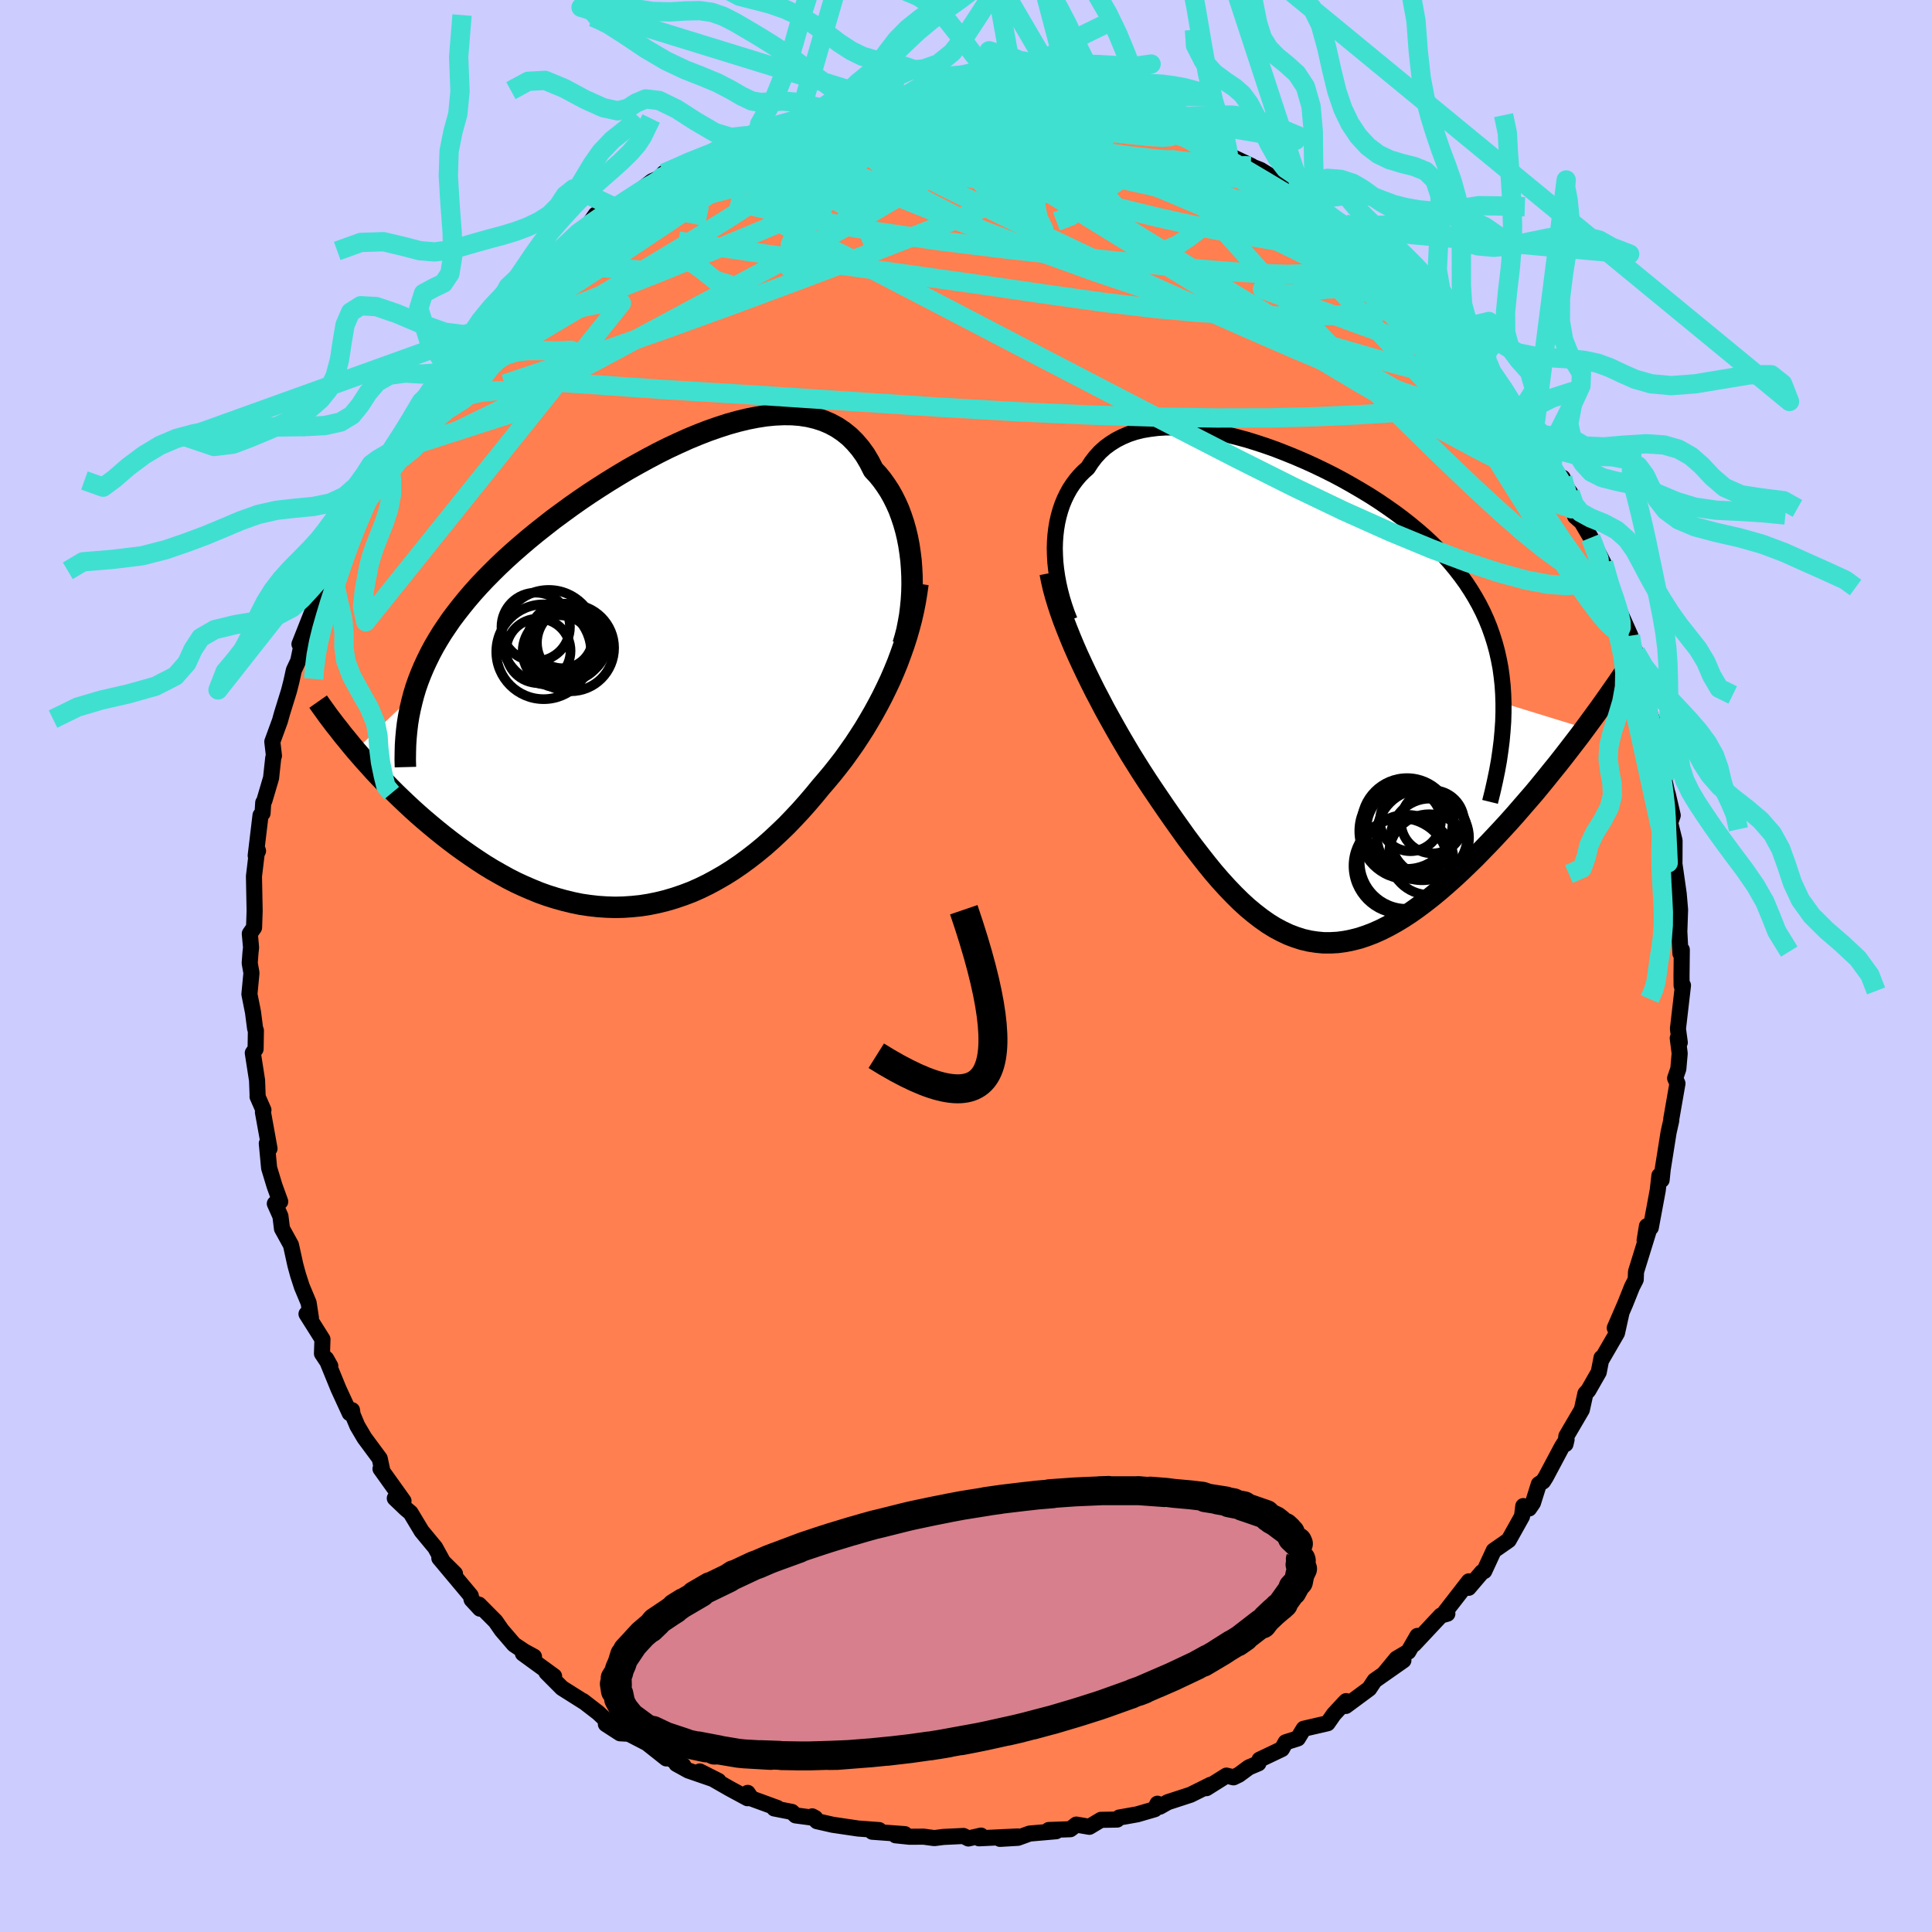 <svg xmlns="http://www.w3.org/2000/svg" width="500" height="500" viewBox="-100 -100 200 200"><defs><clipPath id="c"><path d="m27-11.06-.06-.81-.1-.8-.12-.8-.15-.77-.18-.76-.21-.74-.24-.72-.26-.7-.3-.67-.32-.64-.35-.62-.38-.58-.4-.56-.43-.53-.46-.49-.41-.81-.45-.76-.5-.69-.54-.63-.57-.57-.62-.5-.65-.44-.7-.38-.72-.31-.77-.25-.79-.19-.83-.13-.85-.07-.88-.01-.91.04-.93.09-.96.15-.97.19-.99.24L8-26l-1.02.33-1.03.36-1.03.4-1.04.43-1.04.47-1.05.49L.75-23l-1.04.55-1.04.57-1.03.58-1.02.61-1.01.62-.99.63-.98.64-.97.66-.94.66-.93.68-.91.67-.88.69-.86.68-.84.69-.81.69-.79.69-.76.69-.73.69-.7.69-.68.69-.65.69-.62.69-.59.69-.57.7-.54.69-.52.69-.48.7-.47.7-.43.7-.41.7-.38.71-.35.71-.33.71-.3.71-.28.72-.25.72-.22.73-6.01 5.73.47.54.47.54.5.55.5.56.52.55.54.56.54.56.56.56.58.56.59.56.6.56.61.55.63.55.64.54.65.54.67.54.68.53.7.53.72.52.73.51.74.5.75.49.77.47.79.45.79.44.8.41.82.38.83.36.83.34.84.3.86.27.86.24.86.21.87.18.88.13.88.1.88.06.89.03.88-.02.89-.06.89-.09.89-.14.88-.18.89-.22.88-.26.88-.3.87-.33.86-.38.86-.42.85-.46.85-.49.84-.53.82-.56.82-.6.81-.63.79-.65.78-.69.77-.72.76-.73.74-.77.73-.78.71-.8.7-.82.68-.83.61-.71.6-.72.58-.73.58-.75.55-.77.55-.78.52-.79.52-.81.49-.82.48-.83.46-.84.44-.84.42-.86.41-.87.38-.88"/></clipPath><clipPath id="b"><path d="m-25.35-15.29.02-.7.05-.68.08-.67.11-.65.14-.62.17-.61.2-.59.23-.56.26-.54.28-.51.32-.49.35-.47.37-.44.4-.41.43-.38.39-.6.43-.56.47-.51.51-.46.56-.41.59-.37.63-.32.66-.28.7-.23.73-.18.77-.13.8-.1.82-.05.86-.01.87.04.9.07.93.11.94.14.95.19.97.21.98.25 1 .27 1 .31 1 .33 1.01.36 1 .39 1.01.41 1 .43.99.45.98.47.98.49.96.51.94.53.93.54.91.55.89.57.87.59.84.59.82.61.79.62.77.64.74.64.7.65.68.67.64.67.61.69.58.7.55.71.52.72.48.73.45.74.42.75.39.77.36.79.32.79.29.82.26.82.23.85.19.85.17.88.12.88.1.91.06.92.03.93 8.45 2.6-.54.73-.56.73-.57.74-.58.75-.59.75-.61.75-.61.76-.62.76-.63.76-.65.75-.65.75-.65.75-.67.75-.67.73-.68.73-.7.74-.7.72-.71.73-.73.71-.73.7-.73.68-.74.66-.75.65-.75.62-.75.59-.76.57-.75.53-.76.5-.76.46-.76.42-.75.38-.76.34-.75.29-.75.25-.75.19-.74.15-.74.1-.74.04h-.74l-.73-.07-.72-.11-.73-.17-.72-.23-.71-.27-.72-.34-.71-.38-.71-.44-.71-.5-.7-.54-.71-.59-.7-.64-.7-.69-.7-.73-.71-.78-.7-.81-.7-.86-.7-.89-.71-.92-.71-.95-.7-.98-.71-1-.71-1.02-.71-1.04-.71-1.05-.57-.86-.57-.88-.56-.89-.56-.9-.54-.91-.54-.92-.53-.93-.52-.93-.52-.94-.49-.94-.49-.93-.47-.94-.46-.94-.44-.93-.43-.93"/></clipPath><filter id="a"><feTurbulence baseFrequency=".05" numOctaves="3" result="noise" type="noise"/><feDisplacementMap in="SourceGraphic" in2="noise" scale="2"/></filter></defs><rect width="100%" height="100%" x="-100" y="-100" fill="#CCF"/><path fill="coral" stroke="#000" stroke-linejoin="round" stroke-width="1.667" d="m74.07 1.04.01.99.14-.02-.18 1.56-.34 2.93.19 1.42-.21-.45.2 1.58-.14 1.6-.33.97.24.54-.64 3.67v.15l-.28 1.25-.61 3.84-.11 1.08-.23-.45-.17 1.51-.72 3.87-.4-.15-.24 1.47.49-1.21-1.38 4.46-.03.81-.38.74-.72 1.8-1.07 2.47.7-1.6-.47 2.12-1.6 2.76v-.19l-.29 1.49-1.08 1.89-.3.32-.37 1.68-1.6 2.73-.09.82.11-.47-.48.75-1.66 3.12-.29.46-.44.29-.61 1.94-.4.58-.6-.25-.13 1.06-1.38 2.47-1.55 1.08-.98 2.12-.24.11-1.38 1.62.03-.67-2.46 3.17.23.18-.67.19-2.78 2.97.35-.86-.94 1.63-1.22.72-1.31 1.59 2.02-1.41-2.98 2.09-.56.84-2.42 1.79.03-.5-.19.19-1.09 1.18-.64.92-2.47.57-.61 1-1.26.4-.39.7-2.31 1.1-.12.38-.99.42-1.03.76-.56.27-.73-.18-2.07 1.3.43-.35-2.07 1.03-2.36.77-.83.47-.24-.31-.28.57-1.82.53-1.86.33-.21.21-1.68.03-1.2.72-1.35-.23-.62.48-2.23.08.76.13-2.75.24-1.21.44-1.85.11 1.83-.25-4 .19.2-.28-1.3.3-.51-.26-2.08.1-.94.12-1.11-.15-1.45.01-1.45-.15.96-.12-3.38-.25.72-.17-2.17-.16-2.64-.39-1.63-.37-.49-.5.31.17-2.03-.27-.38-.36-1.83-.36.32-.05-2.68-.98-.39-.58-.02.55-1.85-1-3.09-1.77 1.94.98-3.13-1.08-1.23-.68.72.17-1.84-.95.07.21-1.98-1.57-1.89-.98-.91-.05-1.47-.95.01-.42-.8-.75-1.58-1.22.18.14-2.36-1.49-1.6-1.61.79.39-3.23-2.35 1.15.33-1.01-.55-1.06-.71-1.28-1.49-.63-.91-1.72-1.73.11.42-.87-.94-.09-.41-3.25-3.88 1.62 1.61-1.14-1.05-.91-1.66-1.4-1.69-1.15-1.91-.5-.42-1.13-1.08.9.28-2.38-3.33.2.25-.28-1.31-1.59-2.15-.73-1.24-.49-1.17-.06-.45-.24.31-1.16-2.52-1.27-3.11.42.75-.86-1.29.05-1.48-1.65-2.62.46.43-.24-1.58-.7-1.67-.4-1.24-.27-.99-.46-2.09-.93-1.69-.16-1.29-.58-1.3.56-.21-.59-1.63-.56-1.85-.24-2.54.28.53-.68-3.76.05-.23-.61-1.39.01-.1-.06-1.59-.44-2.83.29-.41.03-1.91-.08-.2-.22-1.7-.37-1.86.21-2.2-.18-1.02.08-1.07.06-.54-.13-1.44.44-.63.06-1.72-.07-3.59.34-2.84.08.22-.24.48.5-4.17.21-.22.07-1.09.11-.18.7-2.37.23-2.12.07-.18-.17-1.46.79-2.16.21-.76.72-2.32.25-.98.26-1.18.45-.96.38-1.83-.25.09 1.52-3.84-.02.5.77-1.61-.13-.7 1.29-3.21.58-1.45.27-.29.33-.39.17-.71 1.03-2.04 1.07-1.27.51-1.91 1.36-2.48-.84 1.35 1.33-1.74-.05.21 1.45-2.15 1.12-1.96.85-1.41.47-.43.78-.76.73-1.56.58-.91-.5.3 1.59-1.71 1.7-1.24 1-1.87-1.23 1.3.69-1.07 2.95-2.93-.9 1.06 1.57-1.89 2.21-1.64-.54.47 2.51-1.97-.55.03 1.36-.75 1.78-1.85 1.13-.91-.48.69 1.21-1.73 2.21-.63-.38.22 1.72-1.25 2.28-1.79.99-.42-.88.98 1.1-1.39.7-.26 1.79-.91 2.27-.89 1.09-.5.47-.01 2.64-1.25.61-.07.6-.7-.94.54 1.67-.76h.12l4.4-1.08-.77-.06 2.49-.45.48-.22.71-.18 1.34-.28.28-.3 2.38-.11 1.31-.19-.7.22 1.82-.42.27.1 2.8-.43 1.23.02.78.17 1.68-.13 2.81.09-.15-.15-.61-.05 4.04.26-.81.15.82-.12 3.17.63.72.04-.96-.31 1.56.59 1.82.14h.91l2.9.82 1 .09-.5.4 1.04-.04.01.12 3.05 1.31.1-.5 1.27.62 1.57.73 2.78 1.24-.82-.22.98.42.24.02 2.4 1.13h-.11l1.02.4 3.3 2.02-1.25-.72 2.14 1.54.23-.12 1.66.85.02.39 3.01 2.15-.32-.5 1.23 1.66.66-.18.82.83 1.18 1.16 1.32 1.53.83.09 1.44 1.3-1.13-.95 2.53 3.24 1.36.85 1.11.96-.13.55-.03-.08 2.13 2.11.89 1.13.49.49.48.69 1.29 1.62 1.88 3.08-.39-.35.74.83.78 1.42-.06-.3.35.99 1.56 3.01 1.17.58-.09.39.86 1.15.44 1.6.08.86.66.58.96 1.62.03.15 1.28 2.47.81 2.69-.64-1.5 1.13 2.55.17.85 1.32 2.94.11.86.45.85.35 2.47.28.24.54 2.55.34 1.28.33.77.29 1.01.61 2.36-.06-.16.27 2.69.61 2.75-.26-1.3.52 2.23-.27.77.46 1.84-.01 2.21-.09-.41.53 3.72.14 1.63-.07 2.07-.04-.42.15 2.89.14-.39-.03 2.72.01.99" filter="url(#a)"/><path fill="#fff" d="m-25.35-15.29.02-.7.05-.68.08-.67.11-.65.14-.62.17-.61.2-.59.23-.56.26-.54.28-.51.32-.49.35-.47.37-.44.4-.41.43-.38.39-.6.43-.56.47-.51.51-.46.56-.41.59-.37.63-.32.66-.28.7-.23.73-.18.77-.13.8-.1.82-.05.86-.01.87.04.9.07.93.11.94.14.95.19.97.21.98.25 1 .27 1 .31 1 .33 1.01.36 1 .39 1.01.41 1 .43.99.45.98.47.98.49.96.51.94.53.93.54.91.55.89.57.87.59.84.59.82.61.79.62.77.64.74.64.7.65.68.67.64.67.61.69.58.7.55.71.52.72.48.73.45.74.42.75.39.77.36.79.32.79.29.82.26.82.23.85.19.85.17.88.12.88.1.91.06.92.03.93 8.45 2.6-.54.73-.56.73-.57.74-.58.75-.59.75-.61.75-.61.76-.62.76-.63.76-.65.75-.65.75-.65.75-.67.75-.67.73-.68.73-.7.74-.7.72-.71.73-.73.71-.73.7-.73.68-.74.66-.75.65-.75.62-.75.59-.76.57-.75.53-.76.5-.76.46-.76.42-.75.38-.76.34-.75.29-.75.25-.75.19-.74.15-.74.1-.74.04h-.74l-.73-.07-.72-.11-.73-.17-.72-.23-.71-.27-.72-.34-.71-.38-.71-.44-.71-.5-.7-.54-.71-.59-.7-.64-.7-.69-.7-.73-.71-.78-.7-.81-.7-.86-.7-.89-.71-.92-.71-.95-.7-.98-.71-1-.71-1.02-.71-1.04-.71-1.05-.57-.86-.57-.88-.56-.89-.56-.9-.54-.91-.54-.92-.53-.93-.52-.93-.52-.94-.49-.94-.49-.93-.47-.94-.46-.94-.44-.93-.43-.93" filter="url(#a)" transform="translate(34.54 -27.94)"/><path fill="#fff" d="m27-11.06-.06-.81-.1-.8-.12-.8-.15-.77-.18-.76-.21-.74-.24-.72-.26-.7-.3-.67-.32-.64-.35-.62-.38-.58-.4-.56-.43-.53-.46-.49-.41-.81-.45-.76-.5-.69-.54-.63-.57-.57-.62-.5-.65-.44-.7-.38-.72-.31-.77-.25-.79-.19-.83-.13-.85-.07-.88-.01-.91.04-.93.09-.96.15-.97.19-.99.24L8-26l-1.02.33-1.03.36-1.03.4-1.04.43-1.04.47-1.05.49L.75-23l-1.04.55-1.04.57-1.03.58-1.02.61-1.01.62-.99.63-.98.64-.97.66-.94.66-.93.68-.91.67-.88.69-.86.68-.84.69-.81.69-.79.69-.76.69-.73.69-.7.69-.68.69-.65.69-.62.69-.59.69-.57.7-.54.69-.52.69-.48.7-.47.7-.43.7-.41.7-.38.71-.35.71-.33.71-.3.71-.28.72-.25.72-.22.73-6.01 5.73.47.54.47.54.5.55.5.56.52.55.54.56.54.56.56.56.58.56.59.56.6.56.61.55.63.55.64.54.65.54.67.54.68.53.7.53.72.52.73.51.74.5.75.49.77.47.79.45.79.44.8.41.82.38.83.36.83.34.84.3.86.27.86.24.86.21.87.18.88.13.88.1.88.06.89.03.88-.02.89-.06.89-.09.89-.14.88-.18.89-.22.88-.26.88-.3.87-.33.86-.38.86-.42.85-.46.85-.49.84-.53.82-.56.82-.6.81-.63.79-.65.78-.69.77-.72.76-.73.74-.77.73-.78.71-.8.7-.82.68-.83.61-.71.6-.72.58-.73.58-.75.55-.77.55-.78.52-.79.52-.81.49-.82.48-.83.46-.84.44-.84.42-.86.41-.87.38-.88" filter="url(#a)" transform="translate(-32.63 -30.1)"/><g fill="none" stroke="#000" transform="translate(34.54 -27.94)"><path stroke-linejoin="round" stroke-width="1.667" d="m-23.81-7.85-.29-.74-.26-.76-.23-.75-.2-.76-.17-.75-.14-.75-.11-.75-.08-.74-.04-.72-.02-.72.02-.7.05-.68.08-.67.11-.65.14-.62.17-.61.2-.59.23-.56.26-.54.28-.51.32-.49.35-.47.37-.44.4-.41.43-.38.39-.6.43-.56.47-.51.51-.46.56-.41.59-.37.63-.32.66-.28.7-.23.73-.18.77-.13.8-.1.82-.05.86-.01.87.04.9.07.93.11.94.14.95.19.97.21.98.25 1 .27 1 .31 1 .33 1.01.36 1 .39 1.01.41 1 .43.99.45.98.47.98.49.96.51.94.53.93.54.91.55.89.57.87.59.84.59.82.61.79.62.77.64.74.64.7.65.68.67.64.67.61.69.58.7.55.71.52.72.48.73.45.74.42.75.39.77.36.79.32.79.29.82.26.82.23.85.19.85.17.88.12.88.1.91.06.92.03.93v.95l-.03.97-.07.99-.09.99-.13 1.02-.15 1.03-.19 1.05-.22 1.06-.24 1.07-.27 1.09" filter="url(#a)"/><path stroke-linejoin="round" stroke-width="2.222" d="m-25.83-12.74.15.76.18.79.22.81.25.83.28.85.31.87.34.88.36.9.38.91.4.91.43.93.44.93.46.94.47.94.49.93.49.94.52.94.52.93.53.93.54.92.54.91.56.9.56.89.57.88.57.86.71 1.05.71 1.04.71 1.02.71 1 .7.98.71.95.71.92.7.89.7.86.7.81.71.78.7.73.7.69.7.64.71.59.7.54.71.5.71.44.71.38.72.34.71.27.72.23.73.17.72.11.73.07h.74l.74-.04.74-.1.74-.15.75-.19.75-.25.75-.29.76-.34.75-.38.76-.42.76-.46.76-.5.75-.53.76-.57.75-.59.75-.62.75-.65.74-.66.73-.68.73-.7.73-.71.71-.73.7-.72.7-.74.68-.73.67-.73.67-.75.65-.75.65-.75.65-.75.63-.76.62-.76.61-.76.61-.75.59-.75.58-.75.57-.74.56-.73.54-.73.53-.72.52-.71.51-.7.49-.69.48-.68.46-.66.46-.66.44-.65.43-.63.41-.62" filter="url(#a)"/><circle cx="13.477" cy="14.665" r="4.056" clip-path="url(#b)" filter="url(#a)"/><circle cx="11.402" cy="13.815" r="4.5" clip-path="url(#b)" filter="url(#a)"/><circle cx="13.752" cy="13.015" r="3.27" clip-path="url(#b)" filter="url(#a)"/><circle cx="11.142" cy="13.97" r="4.966" clip-path="url(#b)" filter="url(#a)"/><circle cx="11.082" cy="17.16" r="4.868" clip-path="url(#b)" filter="url(#a)"/><circle cx="12.682" cy="14.36" r="4.704" clip-path="url(#b)" filter="url(#a)"/><circle cx="11.117" cy="13.19" r="4.698" clip-path="url(#b)" filter="url(#a)"/><circle cx="11.467" cy="12.9" r="3.156" clip-path="url(#b)" filter="url(#a)"/><circle cx="13.422" cy="16.405" r="4.176" clip-path="url(#b)" filter="url(#a)"/><circle cx="10.507" cy="17.575" r="4.93" clip-path="url(#b)" filter="url(#a)"/></g><g fill="none" stroke="#000" transform="translate(-32.63 -30.1)"><path stroke-linejoin="round" stroke-width="2.222" d="m26.11-3.19.21-.71.19-.73.15-.76.14-.78.1-.8.08-.81.05-.82.02-.82-.01-.82-.04-.82-.06-.81-.1-.8-.12-.8-.15-.77-.18-.76-.21-.74-.24-.72-.26-.7-.3-.67-.32-.64-.35-.62-.38-.58-.4-.56-.43-.53-.46-.49-.41-.81-.45-.76-.5-.69-.54-.63-.57-.57-.62-.5-.65-.44-.7-.38-.72-.31-.77-.25-.79-.19-.83-.13-.85-.07-.88-.01-.91.04-.93.09-.96.15-.97.19-.99.24L8-26l-1.02.33-1.03.36-1.03.4-1.04.43-1.04.47-1.05.49L.75-23l-1.04.55-1.04.57-1.03.58-1.02.61-1.01.62-.99.63-.98.64-.97.66-.94.66-.93.68-.91.67-.88.69-.86.68-.84.69-.81.69-.79.69-.76.69-.73.69-.7.69-.68.69-.65.69-.62.69-.59.69-.57.7-.54.69-.52.69-.48.7-.47.7-.43.7-.41.7-.38.71-.35.71-.33.71-.3.71-.28.72-.25.72-.22.73-.19.73-.17.73-.15.74-.12.74-.09.75-.07.75-.05.75-.02.76-.01.77.02.76" filter="url(#a)"/><path stroke-linejoin="round" stroke-width="2.222" d="m27.66-9.48-.13.92-.15.92-.18.91-.21.92-.24.91-.26.9-.29.9-.32.9-.33.89-.36.88-.38.88-.41.87-.42.86-.44.84-.46.84-.48.83-.49.82-.52.81-.52.79-.55.78-.55.77-.58.75-.58.73-.6.72-.61.71-.68.83-.7.82-.71.8-.73.78-.74.77-.76.73-.77.72-.78.69-.79.65-.81.63-.82.6-.82.56-.84.53-.85.49-.85.46-.86.42-.86.38-.87.33-.88.3-.88.26-.89.22-.88.18-.89.14-.89.09-.89.06-.88.02-.89-.03-.88-.06-.88-.1-.88-.13-.87-.18-.86-.21-.86-.24-.86-.27-.84-.3-.83-.34-.83-.36-.82-.38-.8-.41-.79-.44-.79-.45-.77-.47-.75-.49-.74-.5-.73-.51-.72-.52-.7-.53-.68-.53-.67-.54-.65-.54-.64-.54-.63-.55-.61-.55-.6-.56-.59-.56-.58-.56-.56-.56-.54-.56-.54-.56-.52-.55-.5-.56-.5-.55-.47-.54-.47-.54-.45-.54-.43-.53-.43-.52-.4-.52-.4-.5-.38-.5-.37-.49-.35-.49-.34-.47-.33-.47" filter="url(#a)"/><circle cx="-8.288" cy="-2.83" r="4.49" clip-path="url(#c)" filter="url(#a)"/><circle cx="-9.153" cy="-3.865" r="3.14" clip-path="url(#c)" filter="url(#a)"/><circle cx="-10.563" cy="-3.93" r="4.9" clip-path="url(#c)" filter="url(#a)"/><circle cx="-9.518" cy="-2.465" r="3.746" clip-path="url(#c)" filter="url(#a)"/><circle cx="-11.088" cy="-2.43" r="4.906" clip-path="url(#c)" filter="url(#a)"/><circle cx="-8.583" cy="-3.245" r="3.838" clip-path="url(#c)" filter="url(#a)"/><circle cx="-8.163" cy="-3.365" r="3.624" clip-path="url(#c)" filter="url(#a)"/><circle cx="-8.988" cy="-3.71" r="3.702" clip-path="url(#c)" filter="url(#a)"/><circle cx="-11.913" cy="-5.005" r="3.544" clip-path="url(#c)" filter="url(#a)"/><circle cx="-11.643" cy="-2.525" r="3.336" clip-path="url(#c)" filter="url(#a)"/></g><g fill="none" stroke="#40E0D0" stroke-linejoin="round" stroke-width="2"><path d="m-31.29-82.07 1.13-.47 1.66-.69 1.8-.69 1.77-.65 1.67-.61 1.53-.57 1.36-.5 1.2-.45 1.11-.41 1.09-.38 1.08-.35 1.02-.34.87-.28.6-.21.28-.11-.04-.01-.36.08-.7.19-.98.27M44.48-71.8l.72.33.38.52.18.69-.01.75-.3.68-.69.53-1.08.38-1.48.26-1.88.19-2.29.12-2.74.06-3.21-.01-3.71-.11-4.21-.24-4.71-.43-5.24-.63-5.79-.81-6.37-.93-6.99-.99-7.61-1.06-8.24-1.21-8.97-1.33m-13.57 1.8 1.52-.99 1.65-1.03 1.7-.85 1.87-.73 2.12-.73 2.41-.75 2.63-.77 2.81-.79 2.92-.77 2.98-.72 3.03-.69 3.06-.67 3.12-.69 3.17-.71 3.18-.7 3.16-.69 3.09-.63 3.03-.57 2.98-.52 2.81-.46 2.36-.5" filter="url(#a)"/><path d="m61.77-50.54.14.59.26.78.17.69.05.49-.08.29-.22.11-.42-.1-.66-.34-.95-.65-1.25-.99-1.56-1.36-1.88-1.73-2.22-2.14-2.61-2.61-3.05-3.13L44-64.31l-3.92-4.2-4.33-4.74-4.71-5.27m22.93 16.41.74 1.03.92 1.36.76 1.2.52.88.33.61.18.45.07.34-.02.25-.15.11-.31-.07-.52-.3-.77-.55-1.03-.83-1.3-1.12-1.56-1.39-1.81-1.67-2.09-1.97-2.41-2.29-2.77-2.68-3.19-3.11-3.58-3.55-3.96-3.95m-56.99-5.28 2.03-.82 1.57-.4 1.56-.23 1.89-.17 2.36-.17 2.85-.2 3.18-.19 3.35-.19 3.33-.16 3.23-.14 3.09-.13 2.95-.12 2.83-.1 2.7-.1 2.59-.04" filter="url(#a)"/><path d="m.23-90.22 1.65.04.62.07.39.18.28.29.09.4-.18.51-.53.61-.9.72-1.28.85-1.66.98-2.03 1.14-2.45 1.3-2.94 1.47-3.52 1.65-4.12 1.82-4.71 2-5.21 2.16-5.62 2.29-6.07 2.39-6.77 2.66m28.86-21.27.16-.16.83-.23.84-.21.72-.15.62-.1.48-.02.3.07.06.17-.16.26-.39.36-.6.45-.86.57-1.18.72-1.59.88-2.05 1.04-2.55 1.19-3.05 1.33-3.52 1.47-3.97 1.64-4.57 1.97" filter="url(#a)"/><path d="m-6.26-89.85 2.36-.1 2.25.38 2.52.69 2.85.95 3.13 1.18 3.34 1.39 3.56 1.61 3.78 1.76 3.98 1.87 4.12 1.94 4.2 1.99 4.21 2.03 4.15 2.05 4.04 2.02 3.99 1.97m-59.89-20.57.76-.17.74-.11.63.01.43.15.12.31-.17.46-.46.61-.71.79-.99.98-1.32 1.19-1.72 1.4-2.17 1.63-2.7 1.86-3.27 2.12-3.86 2.39-4.41 2.66-4.91 2.92-5.42 3.21-6.02 3.59m94.74-8.67 2.01 2.34 1.45 1.51 1.05 1.15.87 1.01.82.97.78.9.69.79.53.6.3.37.04.12-.28-.23-.62-.68-.91-1.12-1.14-1.53" filter="url(#a)"/><path d="m-30.59-82.33 1.85-.84 1.88-.74 1.81-.65 1.76-.61 1.67-.58 1.51-.54 1.34-.48 1.24-.43 1.21-.4 1.22-.39 1.18-.36.99-.32.65-.23.21-.12h-.21l-.55.13" filter="url(#a)"/><path d="m-22.06-86.12 1.51-.5 1.87-.29 2.14-.16 2.23-.01 2.28.13 2.35.24 2.45.34 2.58.42 2.7.49 2.82.57 2.91.63 2.99.67 3.07.71 3.13.72 3.17.72 3.18.71 3.13.7 3.05.71 2.92.71 2.72.67 2.52.59 2.35.54 2.26.63m-78.46.34.72-.53.67-.49.89-.61 1.02-.67 1.06-.67.99-.65.85-.55.67-.43.49-.29.36-.19.26-.07.14.05-.01.2-.23.38-.53.57-.89.8-1.29 1.04-1.71 1.29-2.12 1.57-2.49 1.86-2.83 2.18-3.3 2.65" filter="url(#a)"/><path d="m23.99-85.4 1.53.73.5.32.24.24.14.25.03.28-.17.29-.43.29-.78.24-1.17.18-1.6.11-2.04.03-2.51-.02-3.02-.08-3.59-.13-4.23-.22-4.88-.32-5.43-.47-5.81-.64-6.02-.82m79.96 40.95.82 2.04.1 1.17-.36.66-.69.47-1.02.33-1.4.14-1.84-.13-2.3-.43-2.78-.75-3.29-1.08-3.79-1.42-4.28-1.77-4.76-2.13-5.24-2.51-5.73-2.87-6.27-3.22L15-59.25l-7.56-3.93-8.28-4.32-9.04-4.7-9.91-4.97" filter="url(#a)"/><path d="m21.05-86.25.63.01 1.42.7 1.77 1.03 1.83 1.16 1.8 1.23 1.82 1.29 1.92 1.37L34.26-78l2.09 1.51 2.1 1.52 2.02 1.45 1.9 1.36 1.73 1.26 1.54 1.12 1.33.97 1.15.85 1.15.83m-60.89-22.02.86-.23 1.18-.14 1.01-.11.9-.09.9-.09.92-.08.92-.05.83-.01.67.03.43.08.14.13-.19.19-.52.24-.83.3-1.1.35-1.36.4-1.64.45-2.02.51-2.49.58-3.02.68-3.53.77-4.13.87m89.68 42.65.42 1.47.26.85.33.96.35 1.06.29.99.17.8.01.55-.14.3-.29.03-.45-.28-.61-.58-.78-.93-.97-1.28-1.18-1.66-1.41-2.05-1.67-2.49-1.91-2.94-2.15-3.41-2.41-3.89-2.71-4.39-3.05-4.96-3.37-5.59m-83.78-7.59.18-.06.93-.64 1.16-.73 1.23-.77 1.2-.76 1.1-.71.95-.61.81-.52.73-.44.7-.38.65-.33.58-.24.42-.13.17.02-.14.19-.48.37-.83.54-1.11.71-1.35.87-1.58 1.06-1.87 1.29-2.27 1.55-2.58 1.71m54.01-14.19 1.88.6.61.44-.09.46-.43.57-.67.71-.96.87-1.31 1.03-1.75 1.2-2.26 1.33-2.83 1.47-3.45 1.58-4.09 1.72-4.71 1.86-5.29 2.04-5.87 2.21-6.46 2.4-7.12 2.58-7.87 2.74-8.64 2.89" filter="url(#a)"/><path d="m-32.39-80.68.99-.99 1.12-.72 1.23-.6 1.13-.48.86-.31.48-.11.05.11-.44.33-.93.59-1.39.86-1.81 1.15-2.23 1.48-2.76 1.85-3.31 2.14" filter="url(#a)"/><path d="m-36.5-78.2 1.8-1.26 1.72-1.05 1.48-.76 1.41-.64 1.54-.68 1.75-.76 1.92-.8 1.97-.81 1.92-.75 1.78-.69 1.53-.61 1.23-.51.87-.4.55-.27.36-.17.27-.09m73.09 33.33.69 1.41.89 1.47.75 1.15.57.93.43.81.32.69.23.57.14.42.04.26-.09.08-.24-.13-.43-.38-.63-.66-.82-.96-1.03-1.29-1.28-1.66-1.57-2.11-1.89-2.63-2.2-3.13-2.41-3.54-2.65-3.86" filter="url(#a)"/><path d="m58.75-54.82.03.15.13.69-.02.64-.4.29-.89-.1-1.38-.46-1.88-.81-2.37-1.15-2.86-1.52-3.37-1.87-3.91-2.23-4.5-2.63-5.17-3.08-5.92-3.58-6.71-4.11-7.49-4.61-8.41-5.1" filter="url(#a)"/><path d="m64.68-44.34.32.79.38 1.16.14.87-.11.53-.31.31-.52.09-.77-.15-1.05-.47-1.35-.82-1.68-1.23-2.02-1.64-2.38-2.09-2.79-2.57-3.21-3.06-3.64-3.56-4.06-4.05-4.44-4.54-4.77-5.02-5-5.54-5.22-6.13" filter="url(#a)"/><path d="m39.27-76.8.82 1 .33.51-.05.42-.48.34-.97.19-1.55-.03-2.17-.24-2.8-.41-3.47-.59-4.17-.8-4.94-1.09-5.79-1.42-6.68-1.71-7.63-1.96-8.81-2.13m75.08 43 .38 1.41.16.64.13.61.07.55-.11.29-.36-.11-.65-.59-.94-1.11-1.27-1.67-1.64-2.31-2.02-3.02-2.41-3.75-2.78-4.44-3.2-5.11-3.75-5.93" filter="url(#a)"/><path d="m21.05-86.25.59-.04 1.28.54 1.52.76 1.5.81 1.4.79 1.35.79 1.36.8 1.41.84 1.43.85 1.41.84 1.32.8 1.2.73 1.06.64.89.55.7.42.51.3.29.16.06-.01-.2-.17-.48-.39-.93-.7m-70.23-4.72.02.24 1.23-.43 2.08-.62 2.66-.67 3.02-.66 3.21-.62 3.3-.59 3.31-.55 3.28-.5 3.27-.45 3.3-.4 3.41-.39 3.48-.4 3.32-.44 2.8-.48" filter="url(#a)"/><path d="m-7.65-89.75.28.14 1.45.2 2.17.34 2.65.53 2.98.71 3.21.86 3.36.98 3.45 1.09 3.49 1.16 3.5 1.2 3.51 1.22 3.53 1.24 3.54 1.28 3.51 1.31 3.31 1.25 2.97 1.02" filter="url(#a)"/><path d="m3.04-90.13-.06-.05.38.12.52.28.37.4.11.52-.19.62-.54.75-.85.87-1.15 1.02-1.45 1.17-1.78 1.34-2.19 1.51-2.66 1.66-3.13 1.83-3.62 2-4.08 2.19-4.54 2.43-5.04 2.69-5.59 3-6.18 3.31-6.8 3.54-7.43 3.63m63.08-34.07 1.1.26 1.57.37 1.71.41 1.64.45 1.46.43 1.27.42 1.13.39 1.06.37 1.01.35.93.32.79.28.55.2.21.06-.25-.11-.75-.31-1.17-.44-1.64-.56M60.6-51.12l.56.4-.12.24-.62.09-1.12-.21-1.64-.58-2.17-1-2.73-1.41-3.35-1.81-4.02-2.26-4.8-2.79-5.63-3.36-6.5-3.97-7.4-4.55-8.35-5.14-9.34-5.82" filter="url(#a)"/><path d="m54.45-61.42 1.15 1.7.63 1.27.11.73-.28.36-.59.16-.88.03-1.15-.07-1.49-.22-1.86-.42-2.28-.66-2.73-.92-3.18-1.18-3.61-1.45-4.06-1.7-4.53-1.97-5.01-2.21-5.53-2.48-6.05-2.79-6.6-3.13-7.17-3.49-7.68-3.84" filter="url(#a)"/><path d="m-30.59-82.33 1.91-.79 2-.58 2.03-.39 2.11-.28 2.17-.17 2.21-.08 2.29.01 2.44.06 2.65.1 2.88.12 3.05.13 3.16.15 3.19.18 3.18.22 3.14.24 3.1.27 3.05.27 2.97.27 2.86.25 2.73.24 2.62.25 2.57.27 2.67.36m8.88 4.43.91 1.04.58.63.39.61.17.62-.1.56-.44.46-.79.4-1.14.34-1.49.28-1.87.19-2.26.07-2.7-.08-3.15-.2-3.63-.3-4.15-.4-4.71-.47-5.3-.56-5.87-.66-6.42-.79-6.89-1.01-7.24-1.35-7.52-1.78m22.12-11.06 1.14.09 1.55.03 1.47.03 1.33.05 1.26.08 1.26.11 1.23.14 1.16.14.99.12.79.1.57.08.39.06.22.04.01.02-.31-.02-.75-.09-1.25-.16-1.75-.24-2.22-.31" filter="url(#a)"/><path d="m-21.72-85.96.23-.34.27-.14.58-.16.79-.17.78-.11.57.01.26.16-.07.33-.4.5-.72.68-1.06.88-1.41 1.09-1.8 1.32-2.2 1.55-2.6 1.79-2.95 2-3.31 2.21-3.71 2.44-4.34 2.81-5.25 3.35M53.48-62.6l.33.59.13.92-.22 1.06-.74.95-1.35.7-1.96.48-2.54.35-3.08.27-3.63.23-4.19.19-4.81.12-5.47.01-6.15-.09-6.84-.21-7.49-.34-8.12-.47-8.79-.58-9.53-.63-10.38-.63-11.16-.78" filter="url(#a)"/><path d="m-15.87-87.96.19-.17.89-.25.95-.24.91-.22.86-.19.79-.14.69-.08.55-.03.42.02.31.06.18.12.03.18-.19.26-.49.36-.84.46-1.25.56-1.65.66-2.02.77-2.34.84-2.61.91-2.94.99-3.48 1.2-4.32 1.62m88.46 23.2.67.89.54.84.55.91.6 1.02.64 1.04.59.96.49.84.37.69.25.55.13.38.03.21-.1.03-.24-.18-.4-.39-.59-.64-.77-.91-.96-1.21-1.16-1.51-1.4-1.87-1.69-2.32-2.03-2.85-2.3-3.34-2.41-3.68" filter="url(#a)"/><path d="m52.59-63.73.51.8.02.55-.36.54-.83.44-1.41.18-2.09-.19-2.79-.58-3.49-.94-4.2-1.21-4.93-1.46-5.68-1.72-6.48-2.03-7.25-2.43-7.95-2.86-8.57-3.31-9.26-3.73m30.16-6 .71.35 1.03.4.83.33.56.3.23.27-.23.18-.79.06-1.39-.09-1.99-.2-2.58-.3-3.21-.38-3.9-.47-4.56-.59-5.14-.79m-5.21-1.14.3.17 1.5.27 2.26.48 2.78.72 3.17.95L5.81-86l3.64 1.32 3.77 1.43 3.84 1.52 3.9 1.6 3.98 1.69 4.04 1.75 4.08 1.8 4.12 1.85 4.17 1.91 4.19 1.98" filter="url(#a)"/><path d="m23.99-85.4 1.53.73.53.31.27.21.19.2.07.22-.15.21-.47.18-.86.11-1.34.01-1.83-.1-2.33-.23-2.81-.33-3.31-.45-3.87-.58-4.53-.75-5.3-.93-6.02-1.08m-14.88 1.01-.14.15.69-.2 1.01-.27.99-.24.74-.13.39.01v.17l-.4.35-.8.54-1.22.75-1.65.94-2.12 1.16-2.63 1.38-3.16 1.63-3.79 1.97-4.6 2.44" filter="url(#a)"/><path d="m-30.59-82.33 1.83-.84 1.75-.71 1.62-.61 1.52-.56 1.41-.52 1.27-.47 1.16-.42 1.12-.39 1.13-.38 1.17-.37 1.17-.36 1.1-.33.96-.29.76-.23.54-.16.32-.1.09-.03-.16.05-.42.13-.76.21-1.18.32-1.68.44-2.24.56" filter="url(#a)"/><path d="m-3.46-90.28-1.91.27-1.17.15-.9.11-.85.1-.92.12-.99.14-1.02.18-.99.2-.98.23-.99.25-1.06.28-1.2.33-1.36.38-1.49.43-1.43.45-1.34.54 37.63 7.58-1.1-1.24-1.44-.5-1.35-.28-1.09-.54-.88-.91-.78-1.11-.81-1.09-.87-.97-.95-.84-.99-.76-.98-.7-.97-.64-1.01-.5-1.08-.29-1.19-.01-1.29.2-1.37.08-1.54-.54-2.14-.67m-.27-.1.92-.54 1.42-.82 1.43-.59 1.38-.25 1.34-.1 1.26-.11 1.15-.15 1.09-.13 1.08-.13 1.11-.18 1.15-.32 1.18-.51 1.13-.64 1.05-.69 1-.68 1.1-.66 1.33-.65 1.29-.62" filter="url(#a)"/><path d="m-8.35-89.53-.39-3.98-.83.97-1.02 1.37-1.06.74-1.09.05-1.19-.53-1.32-.95-1.46-1.15-1.55-1.17-1.57-1.05-1.49-.93-1.38-.82-1.25-.73-1.18-.6-1.18-.41-1.27-.18-1.41.03-1.6.1-1.81-.04-2.03-.31-2.06-.42-1.77-.04-1.59.34 31.5 9.71 1.24-2.6 1.32-.58 1.45-.17 1.46-.51 1.45-1.17 1.4-1.78 1.35-2.06 1.27-1.97 1.22-1.65 1.21-1.26 1.24-.88 1.28-.51 1.29-.22 1.24-.19 1.14-.56 1.09-1.28 1.39-1.98 2.15-2.53" filter="url(#a)"/><path d="M-7.65-89.75h.07l.85-.26 1.19-.35 1.34-.33 1.39-.27 1.38-.21 1.32-.18 1.26-.16 1.18-.19 1.13-.21 1.12-.25 1.11-.25 1.13-.23 1.11-.22 1.1-.19 1.08-.15 1.1-.11 1.18-.04 1.31.03 1.41.08 1.38.11 1.16.05.78-.11.73-.18-32.83 4.68-.97-.06-1.38-.3-1.52-.36-1.46-.13-1.24.09-1.03.06-.93-.17-1.01-.48-1.17-.68-1.37-.71-1.56-.65-1.76-.69-1.97-.93-2.14-1.26-2.1-1.41-1.72-1.1-1.09-.54-.56-.22-.49.4" filter="url(#a)"/><path d="m-16.64-88.02 1.89.56 1.08-.35.93-.37.96-.24 1.01-.08 1.04.07 1.02.25 1.03.42 1.06.54 1.13.61 1.19.66 1.25.73 1.25.85 1.22.99 1.15 1.14 1.07 1.18.98 1.06.94.78.94.42.97.2 1 .31.96.78.61 1.22-.24.74-5.17-28.72.21 1.35-.72.75-1.3 1.03-1.5 1.14-1.5 1.06-1.44 1.05-1.35 1.12-1.21 1.14-1.09 1.05-1 .89-.96.73-.97.71-.97.78-.94.9-.88.88-.88.72-1.06.51-1.71.44 1.68-.76 1.03-.73.92-.49.96-.44 1-.63.98-.94.94-1.22.95-1.35 1-1.3 1.12-1.14 1.26-1.01 1.37-.98 1.45-1.04 1.45-1.09 1.41-1.04 1.34-.87 1.27-.69 1.23-.56 1.25-.5 1.34-.53 1.54-.7 1.86-1.04 1.63-.84" filter="url(#a)"/><path d="m5.08-82.89-.38-.93-1.01-.67-.95-.29-.99-.04-1.11.05-1.22.01-1.28-.12-1.28-.28-1.26-.45-1.18-.55-1.1-.59-1.03-.53-1-.39-1.01-.2-1.02-.05-1.03-.03-.99-.09-.99-.15-1.14-.05-1.75.22 18.79 2.74.21-.44-.63-.3-1.14-.34-1.31-.31-1.33-.2-1.3-.05-1.24.04-1.15.03-1.07-.05-1.03-.17-1.02-.29-1.02-.31-1.04-.25-1.01-.08-.99.15-.99.35-1.04.47-1.18.41-1.4.18-1.59-.06-1.55-.03-1.39.41" filter="url(#a)"/><path d="m-21.12-86.66-.08.24.85-.08 1.29-.14 1.43-.08 1.37.01 1.27.12 1.16.27 1.11.45 1.08.64 1.09.81 1.08.93 1.05.98 1.03.95 1.02.87 1.04.76 1.1.65 1.16.61 1.19.61 1.22.62 1.17.6 1.01.63.55.85-.2 1.25m-22.99-12.55-.25-.48.62-1.11.99-1.77 1.03-2.55.93-3 .85-3.01.83-2.62.9-1.94 1.02-1.16 1.12-.5 1.18-.1 1.18-.02 1.15-.15 1.13-.45 1.19-.84 1.34-1.25 1.48-1.73 1.54-2.18 1.5-2.38 1.69-2.09" filter="url(#a)"/><path d="m-21.72-85.96.29-.24.46.13.88.03 1.17-.24 1.29-.38 1.26-.39 1.19-.29 1.12-.16 1.07-.02 1.04.11 1.04.21 1.04.28 1.02.32 1.01.31 1.02.29 1.06.26 1.14.26 1.23.3 1.3.39 1.35.49 1.39.48 1.35.33.67.05-24.39-2.52-1.15.02-1.45.16-1.67-.5-1.95-1.14-2.03-1.3-1.81-.88-1.38-.16-1 .42-.86.56-1.05.25-1.48-.32-1.91-.86-2.12-1.14-2-.83-1.76.1-1.77.96m37.72 16.51-.82-2.37-.89-1.24-.91-.64-1.03-.64-1.19-.77-1.32-.77-1.37-.65-1.32-.64-1.17-.71-.97-.78-.84-.73-.86-.53-1.06-.24-1.28.08-1.02.11-6.95 3.95 1.07-.85 1.3-.45 1.48-.34 1.46-.43 1.34-.55 1.2-.55 1.07-.47.96-.29.9-.08.92.15 1 .32 1.12.42 1.23.41 1.26.34 1.24.26 1.16.23 1.1.27 1.04.34 1.03.4 1.04.45 1.03.48.92.49.75.34.96-.24-25.7-1.63.01.84.77.17 1.04-.44 1.23-.62 1.37-.42 1.43-.08 1.42.18 1.32.37 1.17.47.97.49.8.44.76.32.92.24 1.28.35 1.53.65.9 1.51" filter="url(#a)"/><path d="m-36.5-78.2 1.68-1.21 1.38-.9.96-.52.78-.27.86-.12 1.09-.02 1.3.01 1.41-.04 1.4-.14 1.32-.27 1.18-.33 1.03-.3.83-.14.66.11.55.33.57.31.5.27" filter="url(#a)"/><path d="m-36.12-78.42-2.73-1.29-1.79-.74-.84.67-.72 1.1-.93.93-1.09.69-1.16.55-1.23.46-1.31.4-1.39.37-1.43.4-1.42.41-1.42.37-1.44.18-1.52-.13-1.73-.45-2.04-.48-2.34.08-2.44.88M72.29-19.27l-.01-1.88.28-1.46.21-1.41.04-1.37-.04-1.4-.04-1.46-.02-1.54-.05-1.56-.11-1.57-.2-1.58-.27-1.57-.31-1.58-.32-1.57-.31-1.54-.32-1.5-.31-1.5-.33-1.5-.35-1.51-.36-1.45-.34-1.35-.24-1.29v-1.42l.08-1.76m-95.8-23.51-1.64-.36-1.09-.16-.8-.05-.77.09-.88.28-1 .47-1.05.63-1 .73-.93.76-.88.71-.9.57-.99.43-1.12.33-1.19.34-1.11.46-1.08.58-2.03.44.54-.47.29-.14.93-.41 1.18-.22 1.34-.01 1.39.1 1.34.11 1.24.08 1.2.06 1.23.09 1.28.1 1.27-.03 1.15-.25.98-.4.82-.26.81.18 1 .71 1.35 1.08 1.55.46" filter="url(#a)"/><path d="m-48.53-68.24 1.14-2.09 1.23-1.15.97-.96.74-1.1.65-1.24.68-1.27.73-1.2.77-1.1.74-1.07.7-1.1.71-1.18.76-1.27.91-1.3 1.19-1.25 1.48-1.17 1.19-1.25" filter="url(#a)"/><path d="m-51.27-65.3.32-.32-1.03.26-1.98-.25-2.46-.87-2.48-1.05-2.14-.73-1.62-.09-1.05.66-.57 1.33-.3 1.76-.28 1.86-.45 1.68-.67 1.35-.84 1.05-.97.85-1.16.78-1.44.75-1.73.76-1.89.79-1.87.71-1.96.24-2.8-.95 29.37-10.57 1.01-1.51 1.11-1.36 1.02-1.08.96-1.06.88-1.13.8-1.17.78-1.16.79-1.11.82-1.04.86-1 .85-.95.85-.92.86-.89.9-.88.98-.87 1.03-.9 1.05-.94.96-.94.75-.87.51-.78.41-.84.5-1.03" filter="url(#a)"/><path d="m-50.04-66.6-.4.37.59-.66.92-.94 1-.96 1.02-.9 1.02-.84 1.01-.8.98-.77.96-.76.95-.78.93-.77.93-.75.9-.68.9-.62.92-.59.98-.58 1.08-.63 1.31-.85 1.84-1.36M70.77 3.42l.44-1.01.23-.85.14-.99.15-1.11.19-1.17.16-1.21.1-1.28.01-1.38-.07-1.48-.09-1.54-.07-1.55-.02-1.52.03-1.44.04-1.34-.02-1.22-.12-1.1-.1-1.16.1-1.63.15-2.4M-52.17-98.44l-.35 4.33.14 3.56-.23 2.37-.5 1.82-.4 2.02-.08 2.56.18 2.95.22 2.93.05 2.47-.29 1.75-.67 1-1 .48-1.06.57-.49 1.56 1.02 3.25 1.8 2.74-.91.69-1.55.11-1.78-.1-1.62.22-1.28.73-.95 1.12-.79 1.23-.86 1.06-1.18.71-1.61.36-2.04.11-2.35.03-2.49.03-2.44.12-2.25.22-2.01.34-1.81.49-1.69.72-1.66 1-1.62 1.21-1.43 1.24-1.18.87-1.93-.69" filter="url(#a)"/><path d="m-67.53-29.72.1-1.19.16-1.28.25-1.33.33-1.34.38-1.33.4-1.33.43-1.33.44-1.33.43-1.26.42-1.2.42-1.15.45-1.15.49-1.2.54-1.26.58-1.27.58-1.21.57-1.08.54-.97.54-.94.59-1.09.72-1.35.88-1.59.9-1.52 20.6-19.28-1.66.76-1.05.66-.87.63-.89.69-.95.78-.95.81-.95.82-.95.82-.96.85-.97.87-.97.88-.94.87-.89.86-.83.84-.78.81-.75.82-.75.84-.75.87-.71.89-.64.87-.57.87-.57.88-.65.77-.6.52-1.97 3.37 1.04-1.53.95-.99.89-.75.81-.7.73-.71.72-.72.76-.71.85-.67.92-.58.96-.51.98-.47.98-.48.99-.53 1-.62 1.01-.67 1.02-.7 1.04-.64 1.06-.54 1.11-.4 1.17-.29 1.23-.25 1.25-.21 1.05-.05.17.15-26.47 32.99-.33-1.57.19-1.74.26-1.42.22-1.12.27-.98.35-1.01.45-1.15.51-1.29.46-1.41.28-1.46.02-1.43-.15-1.31-.04-1.12.36-1 .93-1.41" filter="url(#a)"/><path d="m-59.81-52.9 1.25-1.93 1-1.59.83-1.25.71-1.05.64-.94.61-.9.62-.87.65-.88.69-.88.71-.89.72-.87.71-.86.73-.87.79-.87.85-.91.93-.92.97-.91.98-.89.96-.83.91-.79.89-.78 1.02-.89 1.45-1.37-37.24 47.26.74-1.89 1-1.19.84-1.08.61-1.15.52-1.24.55-1.27.64-1.26.75-1.21.89-1.16.99-1.1 1.05-1.06.99-1.01.89-.98.76-.97.71-.97.76-1.02.89-1.09.97-1.16.9-1.2.69-1.07.52-.74 1.01-.71 15.49-4.99-1.02-.63-.9-.56-1.22-.25h-1.38l-1.32.14-1.15.24-.97.35-.88.44-.9.51-.98.55-1.07.68-1.1.89-1.11 1.13-.99 1.08-.5.42-1.08.63-.73.54-.68 1.06-.88 1.22-1.19 1.04-1.51.7-1.75.35-1.9.18-1.92.22-1.85.42-1.8.64-1.82.77-1.88.78-1.98.74-2.1.72-2.45.63-3 .37-3.14.26-1.56.93" filter="url(#a)"/><path d="m-61.09-51.37 1.45-.74 1.35-.56 1.16-.94.95-1.16.8-1.16.8-.94.86-.71.9-.56.86-.56.77-.69.68-.83.63-.91.65-.86.72-.72.85-.52 1.05-.33 1.27-.15h1.49l1.58.05 1.37-.08.59.28M-59.46-17.9l-.59-.71-.28-1.13-.28-1.35-.17-1.38-.09-1.34-.27-1.39-.63-1.52-.93-1.64-.91-1.66-.59-1.56-.2-1.43.01-1.4-.13-1.49-.41-1.73-.43-1.98.01-2.09.36-1.93m-29.52 18.07 2.53-1.24 2.47-.73 2.84-.65 2.76-.78 2.07-1.06 1.18-1.34.65-1.42.79-1.21 1.44-.83 2.1-.51 2.35-.4 2.06-.56 1.5-.79 1.03-.94.9-.98 1.02-1.15 1.25-2.03M69.97-29.77l1.3 1.67 1.48 1.03.99 1.02.64 1.16.55 1.26.59 1.31.67 1.3.81 1.25 1.04 1.19 1.31 1.13 1.47 1.14 1.45 1.23 1.21 1.39.86 1.57.62 1.72.59 1.79.82 1.76 1.18 1.64 1.51 1.5 1.68 1.45 1.6 1.5L93.57.93l.64 1.65" filter="url(#a)"/><path d="m69.69-30.01 1.02.6 1.02 1.11 1.03 1.09.68 1.14.26 1.29.03 1.41.05 1.44.21 1.39.42 1.31.59 1.22.7 1.17.78 1.18.85 1.25.96 1.34 1.08 1.47 1.19 1.58 1.17 1.69.97 1.7.66 1.59.58 1.47 1.28 2.08" filter="url(#a)"/><path d="m69.34-32.48.88 1.52.94 1.17.87 1.19.94 1.11.99 1.05.97 1.05.95 1.1.88 1.2.72 1.29.48 1.35.3 1.3.34 1.17.51 1.07.51 1.2.34 1.56M68.78-34.19l.15.94.25 1.19.29 1.32.33 1.37.34 1.35.35 1.3.35 1.26.32 1.25.28 1.27.25 1.32.22 1.34.2 1.32.16 1.25.13 1.18.08 1.16.05 1.28.07 1.53.09 1.88-6.53-29.85.59 2.15.4 1.84.32 1.71.3 1.56.27 1.46.16 1.44-.03 1.48-.28 1.54-.47 1.57-.51 1.54-.36 1.47-.08 1.36.17 1.27.23 1.23.05 1.25-.33 1.27-.68 1.3-.81 1.29-.61 1.29-.3 1.26-.41 1.14-1.37.59M62.54-49l.42 1.22.65.82 1.07.59 1.34.54 1.32.7 1.07.95.81 1.14.67 1.23.66 1.26.72 1.3.79 1.33.85 1.34.92 1.29.98 1.24.97 1.23.8 1.33.62 1.44.76 1.3 1.41.69M60.6-51.12l.37-3.44 1.66-3.28 1.03-2.23.05-1.29-.56-.91-.7-1.07-.59-1.48-.33-1.93.01-2.37.34-2.71.45-2.85.2-2.61-.2-2.03-.26-1.34.06-.71-3.38 26.55.72-.23 1.49.23 1.38.72.91 1.04.67 1.07.81.87 1.14.57 1.43.36 1.55.33 1.53.45 1.5.63 1.64.69 1.93.59 2.23.32 2.38.11 2.4.15 2.36.23" filter="url(#a)"/><path d="m92.09-39.18-1.07-.78-2.01-.92-2.13-.95-2.16-.97-2.28-.86-2.4-.68-2.38-.54-2.15-.57-1.76-.74-1.31-.97-.91-1.17-.65-1.26-.57-1.2-.73-.98-1.1-.65-1.55-.29-1.88-.07-1.91-.12-1.63-.43-1.18-.81-.76-.94-.62-.67-.98-.49m-.74-.83 1.64-2.59-.53-1.83-1.12-1.25-.91-1.22-.44-1.62-.02-2.08.23-2.33.27-2.28.18-2.15.05-2.18-.07-2.4-.16-2.63-.2-2.53-.11-2.06-.39-1.86" filter="url(#a)"/><path d="m57.23-57.07 3.41-1.71 2.13-.68v1.36l-.37 1.98.34 1.54 1.29.75 1.99.09 2.25-.19 2.14-.13 1.84.12 1.52.44 1.27.72 1.12.98 1.08 1.16 1.28 1.1 1.7.76 2.16.33 2.26.28 1.43.8" filter="url(#a)"/><path d="m57.62-56.72-2.16-1.69-1.52-1.06-.99-.99-.88-.87-.92-.77-.92-.73-.86-.76-.81-.83-.8-.92-.81-.96-.85-.95-.89-.86-.97-.69-1.05-.51-1.14-.35-1.2-.25-1.21-.15-1.2-.06-1.21.05-1.27.17-1.34.22-1.4.12-1.31-.09-1.22-.42 23.76 8.65-.34-.85-.58-.96-.79-.99-.78-.99-.72-.96-.69-1-.72-1.06-.77-1.12-.82-1.12-.84-1.04-.87-.95-.89-.89-.91-.89-.91-.89-.89-.88-.86-.83-.84-.81-.81-.85-.87-1.03-.96-1.25-.6-1.15" filter="url(#a)"/><path d="m53.97-62.11-.11-1.41-.5-1.5-.84-1.02-.71-1.01-.4-1.43-.13-1.99v-2.37l-.01-2.43-.13-2.24-.32-1.96-.48-1.74-.58-1.64-.62-1.66-.58-1.71-.54-1.75-.49-1.86-.41-2.14-.3-2.7-.24-3.18-.51-2.83-1.32-1.5" filter="url(#a)"/><path d="m50.46-65.84 3.67-.88.91 1.34.78 1.19 1.29.71 1.72.35 1.86.17 1.78.11 1.56.16 1.36.29 1.23.45 1.23.58 1.39.62 1.68.48 2.08.19 2.52-.19 2.82-.47 2.79-.46 2.22-.01 1.18.93.72 1.84-52.39-43.07 1.77 1.32 1.19.99.88 1.8.64 2.33.53 2.37.52 2.13.62 1.83.74 1.54.87 1.3.97 1.05 1.08.82 1.17.56 1.25.38 1.29.32 1.21.49.94.93.53 1.59.08 2.27-.22 2.72-.13 2.69.37 2.16.97 1.35.99.87-.63 1.94-9.33-9.56-.96.14-1.27.24-1.31.04-1.28-.16-1.21-.24-1.11-.31-1.01-.42-.95-.54-.93-.6-.98-.55-1.04-.36-1.11-.1-1.16.23-1.17.57-1.19.85-1.21.96-1.24.85-1.29.59-1.32.46-1.2.76-.82 1.61" filter="url(#a)"/><path d="m39.27-76.8 1.41.31 1.37-.16 1.41-.05 1.5-.01 1.46.1 1.33.26 1.23.4 1.24.5 1.31.5 1.46.4 1.62.15 1.79-.16 1.94-.41 2-.41 1.96-.22 1.77.09 1.49.37 1.26.71 1.88.73-29.11-2.6.01.36.33 1.02.5 1.12.69 1.03.83.91.86.89.79.93.72.99.7 1.04.74 1.09.73 1.17.62 1.24.44 1.26.27 1.26.22 1.37.29 1.74.11 2.18" filter="url(#a)"/><path d="m54.94-63.23-.75-.63-1.01-.9-.94-.89-.82-.79-.79-.78-.86-.84-.92-.91-.94-.95-.92-.92-.91-.84-.92-.77-.98-.71-1.03-.68-1.01-.67-.94-.64-.8-.61-.62-.52-.19-.02-3.01-2.15-.29-.82-.25-1.81-.06-2.52-.03-2.79-.23-2.6-.58-2.02-.89-1.36-1.04-.94-1-.81-.86-.88-.67-1.07-.49-1.55-.46-2.33-.9-2.67-1.82-1.13 7.89 24.06v-1.71l-.87-.48-.96-.66-.89-1.15-.81-1.44-.73-1.52-.68-1.42-.65-1.22-.68-.93-.79-.7-.97-.65-1.15-.85-1.14-1.26-.82-1.61-.11-1.62" filter="url(#a)"/><path d="m34.67-79.57 1.41-1.68 1.34-.29 1.38.11 1.26.41 1.06.63.94.69.95.65 1.02.57 1.16.47 1.32.32 1.43.11 1.45-.04 1.37.01 1.36.31 1.61.78 1.72 1.19" filter="url(#a)"/><path d="m57.85-78.6-2.58-.08-2.17-.03-1.79.28-1.56.24-1.47.04-1.42-.13-1.36-.24-1.26-.32-1.12-.42-1.08-.41-1.18-.21-1.4.08-1.55.22-1.43.06-1.11-.14-.7.09M9.36-77.08l1.46-.55 1.55-1.14 1.42-1.1 1.16-.84.97-.65.93-.63 1.02-.61 1.13-.52 1.2-.3 1.23-.04 1.22.19 1.15.32 1.04.34.93.21.91-.02 1.03-.23 1.13-.2.62.04m-2.29-1.13-.14-.84-.25-1.14-.5-1.48-.66-2.18-.65-2.94-.6-3.4-.58-3.41-.61-3.11-.62-2.73-.56-2.44-.51-2.31-.62-2.24-1.06-1.86-1.72-.95-1.54-1.47" filter="url(#a)"/><path d="m25.95-84.38-.21-.54-1.16-.96-1.31-.82-1.25-.63-1.17-.49-1.06-.43-.96-.42-.9-.41-.91-.41-.99-.41-1.11-.41-1.19-.4-1.19-.38-1.13-.36-1.03-.36-.99-.38-1.01-.42-1.09-.43-1.13-.44-1.27-.54-2.5-.72 21.6 9.34-1.09-1.5-1.03-.8-1.12-.28-1.09-.22-.94-.31-.81-.41-.78-.47-.91-.52-1.09-.58-1.24-.66-1.28-.69-1.13-.69-.81-.55-.4-.36-.29-.51-6.04-22.86-.07 2.79.75 2.05 1.19 1.15 1.29.81 1.24 1.06 1.15 1.54 1.05 1.83 1 1.81 1.02 1.68 1.07 1.66 1.07 1.85 1.01 2.09.9 2.18.77 2.04.68 1.7.7 1.33.81 1.03.96.81 1.05.65 1.11.6 1.3.75 1.35 1.53.71.42.62.41.69.6.8.73.92.71 1 .61 1.05.54 1.03.5.98.56.91.67.86.81.83.95.78 1.1.73 1.17.65 1.15.62 1.03.63.88.76.75 1.02.74" filter="url(#a)"/><path d="m21.15-86.75-.84.03-1.14-.36-.94-.34-.79-.28-.83-.25-1-.25-1.15-.22-1.22-.19-1.21-.15-1.11-.11-1.04-.09-1-.09-1.02-.13-1.06-.15-1.07-.14-1.06-.11-.98-.03-.86.05-.89.12-1.71.11 17.76 1.65-.62-.21-.59-.79-.93-1.09-1.18-1.1-1.22-1.23-1.1-1.56-.96-1.88-.9-1.95-.94-1.8-1.01-1.59-1.09-1.45-1.15-1.4-1.17-1.38-1.2-1.28-1.27-1.13-1.37-.96-1.49-.82-1.59-.74-1.69-.69-1.73-.7-1.73-.9-1.61-1.37-1.21-1.72-.12-.5" filter="url(#a)"/><path d="m10.82-89.09-.36-4.81-.51-1.16-.73-2.6-.9-3.52-1.01-2.78-1.1-1.35-1.16-.38-1.19-.24-1.25-.72-1.34-1.38-1.49-1.86-1.62-2.08-1.75-2.19-1.89-2.38-1.97-2.64-1.47-3.66 19.74 33.75 1.61-.24 1.51.23 1.36.19 1.11.09.92.1.84.18.92.25 1.04.22 1.19.12 1.31.02 1.35-.05 1.33-.07 1.21-.04 1.06.01.95.11.93.21.96.29.9.24.81.35 2.32.97-.32.43-1.34-.22-1.34-.29-1.2-.24-1.08-.19-1.01-.17-.99-.18-1.04-.23-1.12-.29-1.18-.35-1.21-.37-1.19-.37-1.13-.34-1.05-.26-1-.16-.98-.07h-1.05l-1.16.01-1.29-.01-1.32-.06-1.22-.1-.9-.1-.47-.03-.36.09-3.17-.63L6-93.68l-.82.35-1.03.81-1.05.21-1.08-.65-1.2-1.36-1.34-1.78-1.44-1.81-1.49-1.48-1.49-.98-1.43-.6-1.29-.66-1.08-1.39-.94-2.64-1.29-3.98-9.07 31.38 1.18-.78 1.23-.94 1.28-.88 1.2-.64 1.08-.47.99-.43.93-.44.91-.46.92-.45.92-.41.92-.38.94-.36.98-.38 1.04-.46 1.12-.58 1.21-.71 1.27-.76 1.29-.71L.63-89l1.17-.2 1.06.08 1.03.14 1.12-.19.5-.75" filter="url(#a)"/><path d="m5.51-89.92 1.32-.03 1.41.11H9.3l.93-.11 1.02-.18 1.2-.23 1.33-.25 1.33-.24 1.23-.2 1.07-.16.95-.1.94-.03 1.03.06 1.14.15 1.19.22 1.21.33 1.4.6-22.38-.3-.73.35-1.41 1.16-1.44 1.52-1.38 1.14-1.32.46-1.25-.06-1.15-.28-1.05-.23-.96.02-.91.35-.87.72-.84 1.01-.82 1.16-.82 1.18-.84 1.1-.91.98-.98.91-1.04.91-1.01.97-.84 1.07-.5 1.15-.08 1.19-.01 1.21L2.89-90.28l-.66-2.3-1.47.08-1.53.35-1.48.11-1.43-.21-1.35-.42-1.25-.44-1.15-.32-1.08-.21-1.08-.2-1.12-.33-1.17-.57-1.23-.8-1.27-.95-1.34-.95-1.42-.86-1.54-.72-1.64-.57-1.64-.42-1.49-.38-1.16-.61-.79-1.19-.86-1.72" filter="url(#a)"/></g><path fill="none" stroke="#000" stroke-linejoin="round" stroke-width="3" d="M-9.29 9.29Q8.83 20.685-.23-5.826" filter="url(#a)"/><path fill="#D77F8C" stroke="#000" stroke-linejoin="round" stroke-width="3" d="m34.65 61.26-.04.15.06.01.04.13-.13.41.26.44-.27.56-.15.76-.57.61.28-.28-.37.68-.1.04-1.06 1.48-.27.18.53-.42-1.04.89-.74.7-.4.52-.04-.08-.1.03-2.47 1.91.76-.53-.94.59-1.79 1.1 1.44-.91-1.03.68-1.97 1.17.51-.34-1.21.67-2.5 1.18-.05.02-1.48.65 1.69-.74-3.63 1.57.57-.22-1.15.41-.21.11-.11.03-2.57.92-.64.22-1.76.56-.71.22-2.26.67-.54.14-1.58.43 1.12-.31-1.94.51-1.79.43 1.38-.32-3.66.81-1.08.22-1.45.28 1.79-.35-4.17.76 1.12-.19-1.9.31-.23.02-1.84.26-2.4.28.39-.05-2.2.22h-.06l-3.32.26-.86.01 1.99-.1-1.94.08-2.03.06h-1.34.28l-1.89-.03-.23-.03-1.94-.07 1.08.08-2.74-.16-.61-.06-1.67-.28-1.06-.17.25.12.49-.02-2.21-.42.83.21-1.68-.36-.46-.13.02-.02-2.41-.8 1.17.5-2.12-1 .65.41-1.55-.72-.57-.36.82.51-1.51-1.11.19.18-.35-.3-.18-.22-.59-.73.31.52-.77-1.44.17.19-.15-.71-.35-.32-.11-.72.11.57.2-.43-.03-.98-.2.27.36-.57.1-.4.24-.54.28-.9v.22l.9-1.34-.62.67.42-.44.51-.57.65-.7 1.48-1.26-.67.64.53-.65 1.52-1.02.49-.31-.44.27 1.34-.95-.85.53 2.65-1.55-.64.29 1.58-.92-.38.23 2.29-1.11.53-.35.15-.04-.17.1 2.13-1 .42-.15 1.13-.49.74-.28 2.34-.85-1.59.57 2.08-.78 1.77-.59 1.09-.35 2.34-.71-.17.06 1.3-.38.65-.18.36-.1.6-.14 2.72-.68.69-.16 2.04-.43 1.62-.32.03-.01 1.38-.26 2.75-.44.14-.03 1.04-.14-1.53.21 1.75-.25 2.26-.27.82-.09.5-.06 1.66-.14h-.36l.97-.07 1.72-.12 3.45-.15-.95.03h4.2l-.25-.01 2.76.2-1.46-.15 1.66.13.77.1 1.78.16 1.19.14.51.18-.23-.03 2.16.34-.85-.1 1.63.28-.48.01 1.57.31-.18.05.63.21 1.82.63.26.3.7.33.37.29-.77-.4.46.26 1.51 1.13-.57-.58.32.3.29.44.15.35.64.61-.09-.21v.38" filter="url(#a)"/></svg>